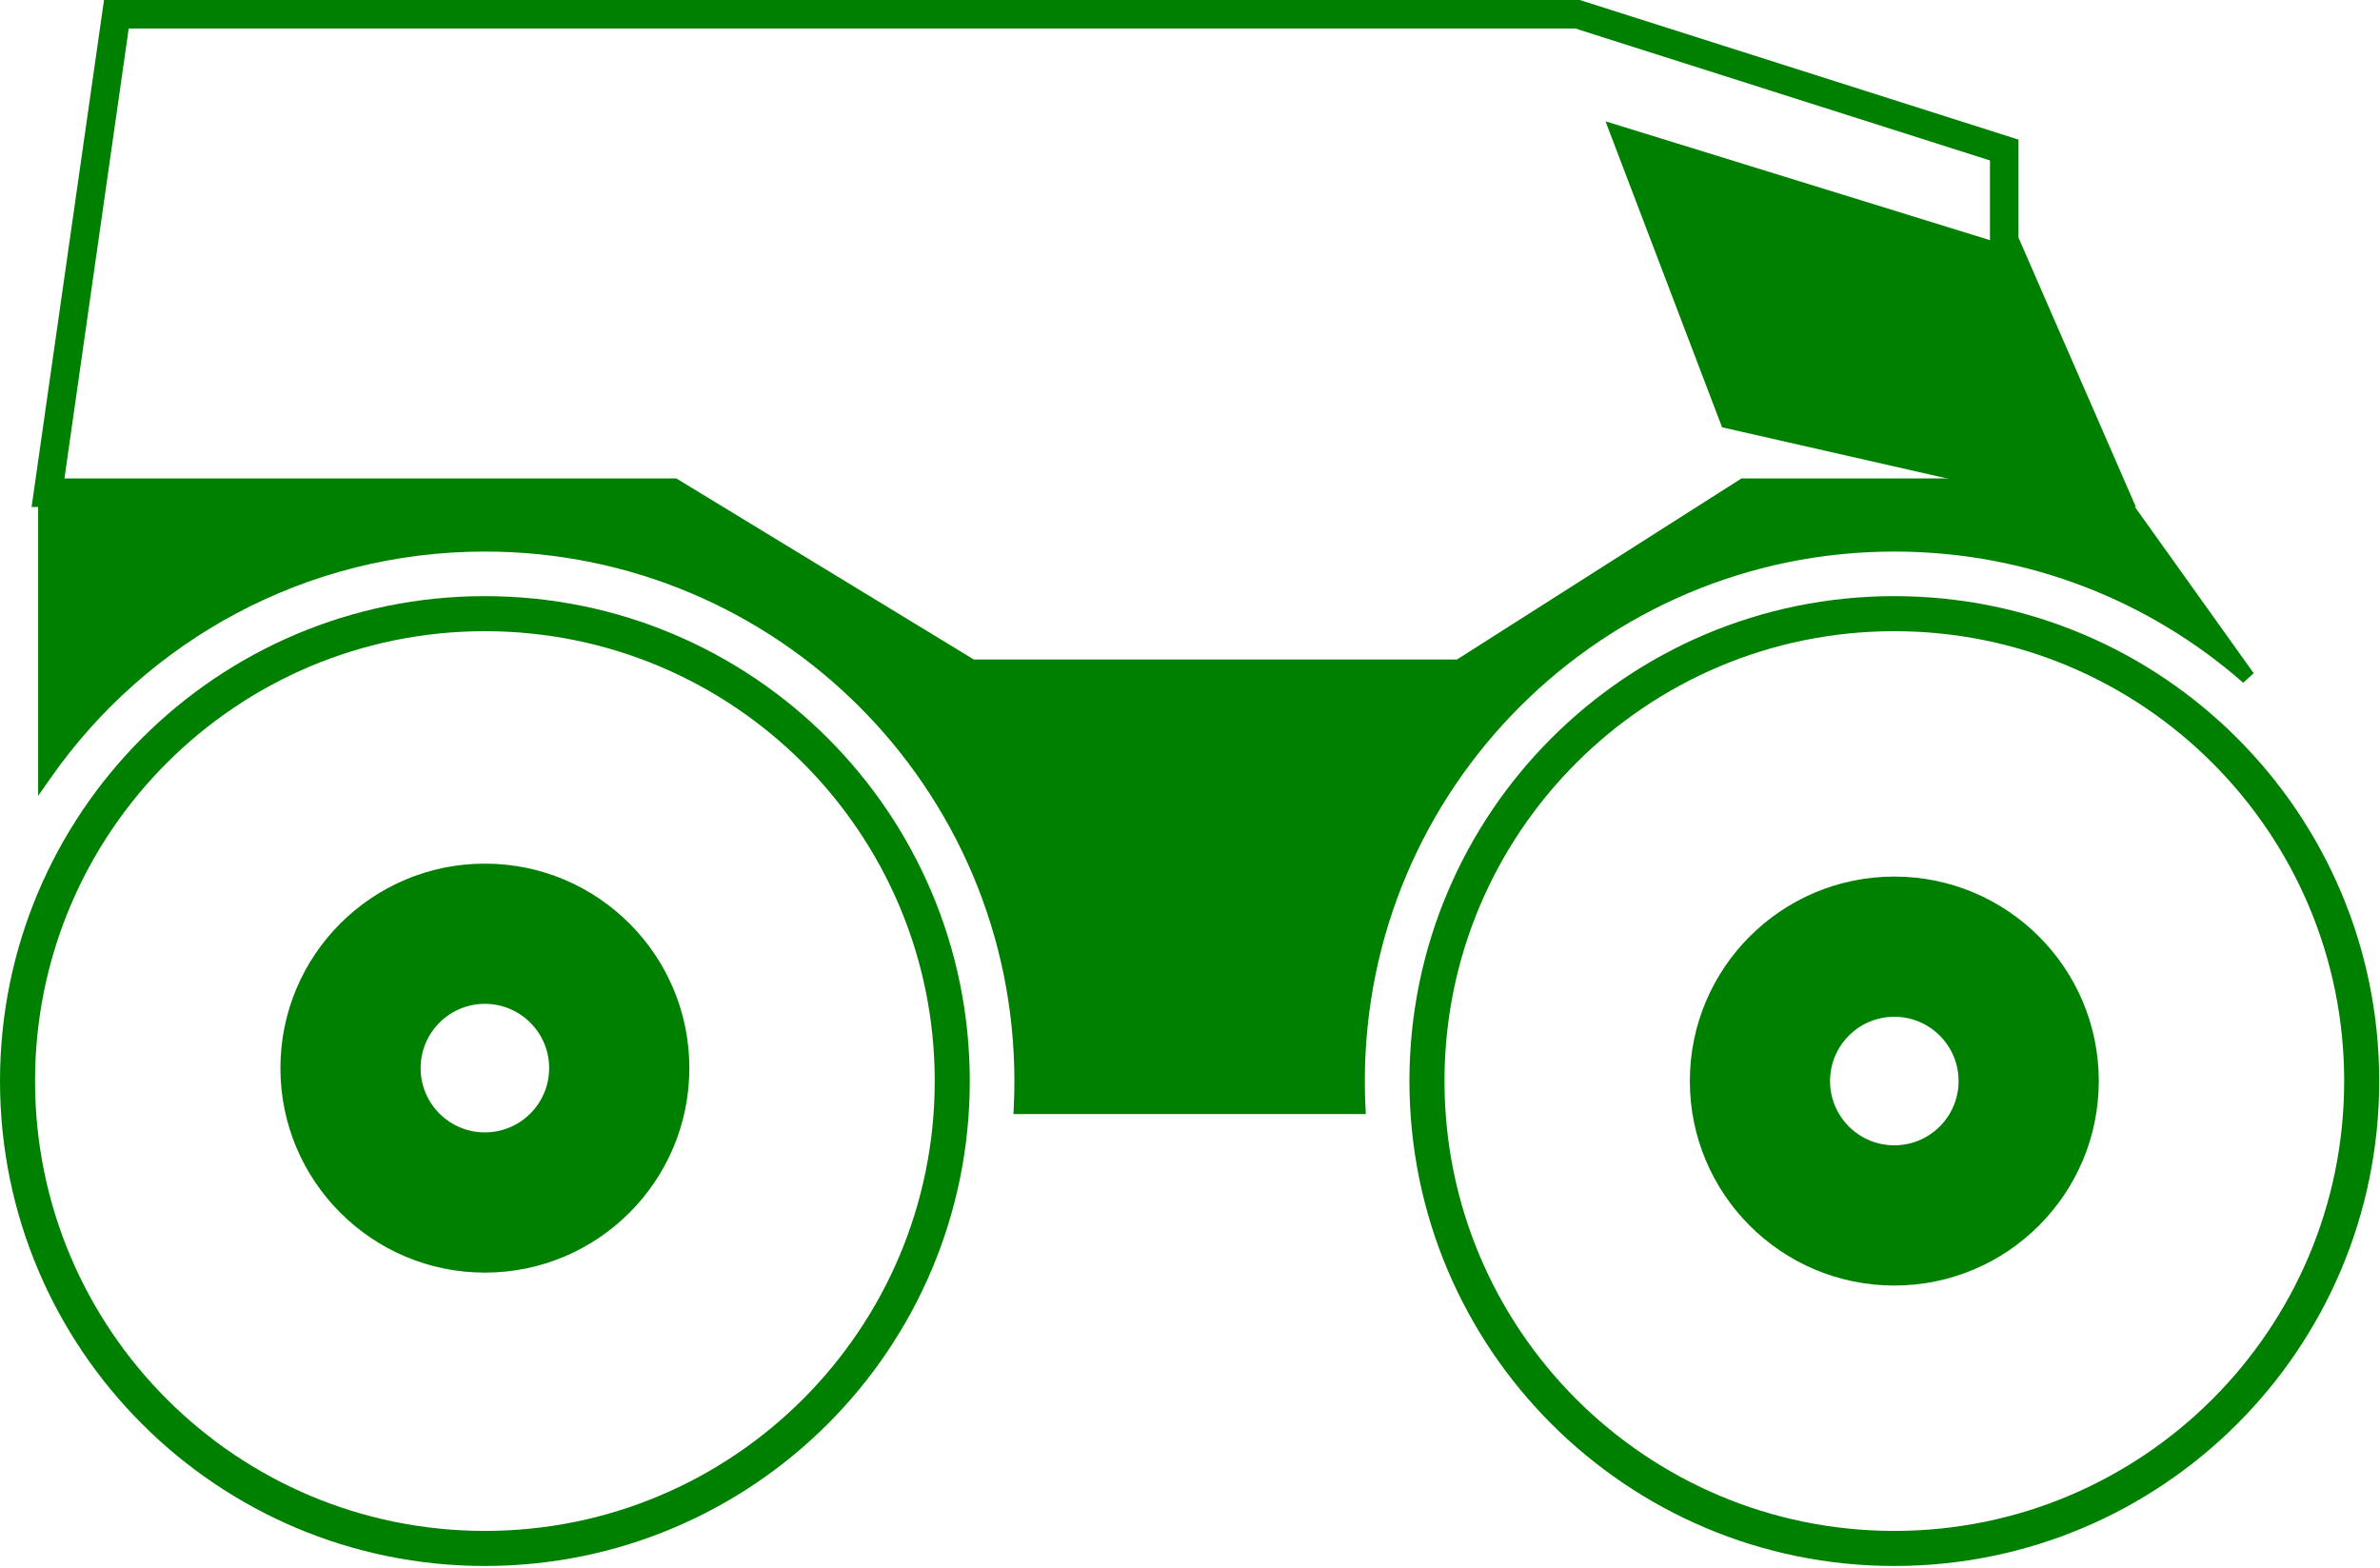 <svg width="167" height="110" viewBox="0 0 167 110" fill="none" xmlns="http://www.w3.org/2000/svg">
<path d="M110.691 1H8.165L3.369 34.571H47.179L68.048 47.273H102.525L122.486 34.571H148.345L140.633 16.878V10.527L110.691 1Z" stroke="green" stroke-width="2"/>
<path d="M121.579 29.127L114.32 10.073L139.271 17.785L146.076 33.663H141.54L121.579 29.127Z" fill="green" stroke="green" stroke-width="2"/>
<path fill-rule="evenodd" clip-rule="evenodd" d="M166.945 75.852C166.945 94.643 151.712 109.877 132.921 109.877C114.13 109.877 98.897 94.643 98.897 75.852C98.897 57.061 114.13 41.828 132.921 41.828C151.712 41.828 166.945 57.061 166.945 75.852ZM164.486 75.852C164.486 93.285 150.354 107.417 132.921 107.417C115.489 107.417 101.357 93.285 101.357 75.852C101.357 58.42 115.489 44.288 132.921 44.288C150.354 44.288 164.486 58.42 164.486 75.852ZM68.048 75.853C68.048 94.644 52.815 109.877 34.024 109.877C15.233 109.877 0 94.644 0 75.853C0 57.062 15.233 41.828 34.024 41.828C52.815 41.828 68.048 57.062 68.048 75.853ZM65.588 75.852C65.588 93.285 51.456 107.417 34.024 107.417C16.591 107.417 2.459 93.285 2.459 75.852C2.459 58.42 16.591 44.288 34.024 44.288C51.456 44.288 65.588 58.42 65.588 75.852ZM34.023 60.597C41.947 60.597 48.371 67.021 48.371 74.945C48.371 82.869 41.947 89.293 34.023 89.293C26.099 89.293 19.676 82.869 19.676 74.945C19.676 67.021 26.099 60.597 34.023 60.597ZM34.023 79.454C36.514 79.454 38.533 77.436 38.533 74.945C38.533 72.455 36.514 70.436 34.023 70.436C31.533 70.436 29.514 72.455 29.514 74.945C29.514 77.436 31.533 79.454 34.023 79.454ZM147.268 75.852C147.268 67.928 140.845 61.505 132.921 61.505C124.997 61.505 118.573 67.928 118.573 75.852C118.573 83.776 124.997 90.2 132.921 90.2C140.845 90.2 147.268 83.776 147.268 75.852ZM137.43 75.853C137.43 78.343 135.411 80.362 132.921 80.362C130.43 80.362 128.411 78.343 128.411 75.853C128.411 73.362 130.43 71.343 132.921 71.343C135.411 71.343 137.43 73.362 137.43 75.853Z" fill="green"/>
<path fill-rule="evenodd" clip-rule="evenodd" d="M3.176 54.258V35.024H46.727L68.502 47.727H102.073L122.034 35.024H148.799L157.73 47.528C151.105 41.72 142.424 38.2 132.922 38.2C112.126 38.2 95.268 55.058 95.268 75.853C95.268 76.462 95.283 77.067 95.311 77.668H71.635C71.664 77.067 71.678 76.462 71.678 75.853C71.678 55.058 54.82 38.2 34.025 38.2C21.264 38.2 9.986 44.548 3.176 54.258Z" fill="green"/>
<path d="M3.176 35.024V34.524H2.676V35.024H3.176ZM3.176 54.258H2.676V55.842L3.585 54.545L3.176 54.258ZM46.727 35.024L46.979 34.593L46.862 34.524H46.727V35.024ZM68.502 47.727L68.25 48.159L68.367 48.227H68.502V47.727ZM102.073 47.727V48.227H102.218L102.341 48.149L102.073 47.727ZM122.034 35.024V34.524H121.888L121.765 34.603L122.034 35.024ZM148.799 35.024L149.206 34.734L149.057 34.524H148.799V35.024ZM157.73 47.528L157.401 47.904L158.137 47.237L157.73 47.528ZM95.311 77.668V78.168H95.835L95.811 77.644L95.311 77.668ZM71.635 77.668L71.136 77.644L71.111 78.168H71.635V77.668ZM2.676 35.024V54.258H3.676V35.024H2.676ZM46.727 34.524H3.176V35.524H46.727V34.524ZM68.754 47.295L46.979 34.593L46.475 35.456L68.25 48.159L68.754 47.295ZM102.073 47.227H68.502V48.227H102.073V47.227ZM121.765 34.603L101.804 47.305L102.341 48.149L122.302 35.446L121.765 34.603ZM148.799 34.524H122.034V35.524H148.799V34.524ZM158.137 47.237L149.206 34.734L148.393 35.315L157.324 47.818L158.137 47.237ZM132.922 38.7C142.299 38.7 150.863 42.173 157.401 47.904L158.06 47.152C151.347 41.267 142.55 37.7 132.922 37.7V38.7ZM95.768 75.853C95.768 55.334 112.402 38.7 132.922 38.7V37.7C111.85 37.7 94.768 54.782 94.768 75.853H95.768ZM95.811 77.644C95.782 77.051 95.768 76.454 95.768 75.853H94.768C94.768 76.47 94.783 77.083 94.812 77.692L95.811 77.644ZM71.635 78.168H95.311V77.168H71.635V78.168ZM71.178 75.853C71.178 76.454 71.164 77.051 71.136 77.644L72.135 77.692C72.164 77.083 72.178 76.47 72.178 75.853H71.178ZM34.025 38.7C54.544 38.7 71.178 55.334 71.178 75.853H72.178C72.178 54.782 55.096 37.7 34.025 37.7V38.7ZM3.585 54.545C10.306 44.963 21.434 38.7 34.025 38.7V37.7C21.094 37.7 9.666 44.133 2.766 53.971L3.585 54.545Z" fill="green"/>
</svg>
